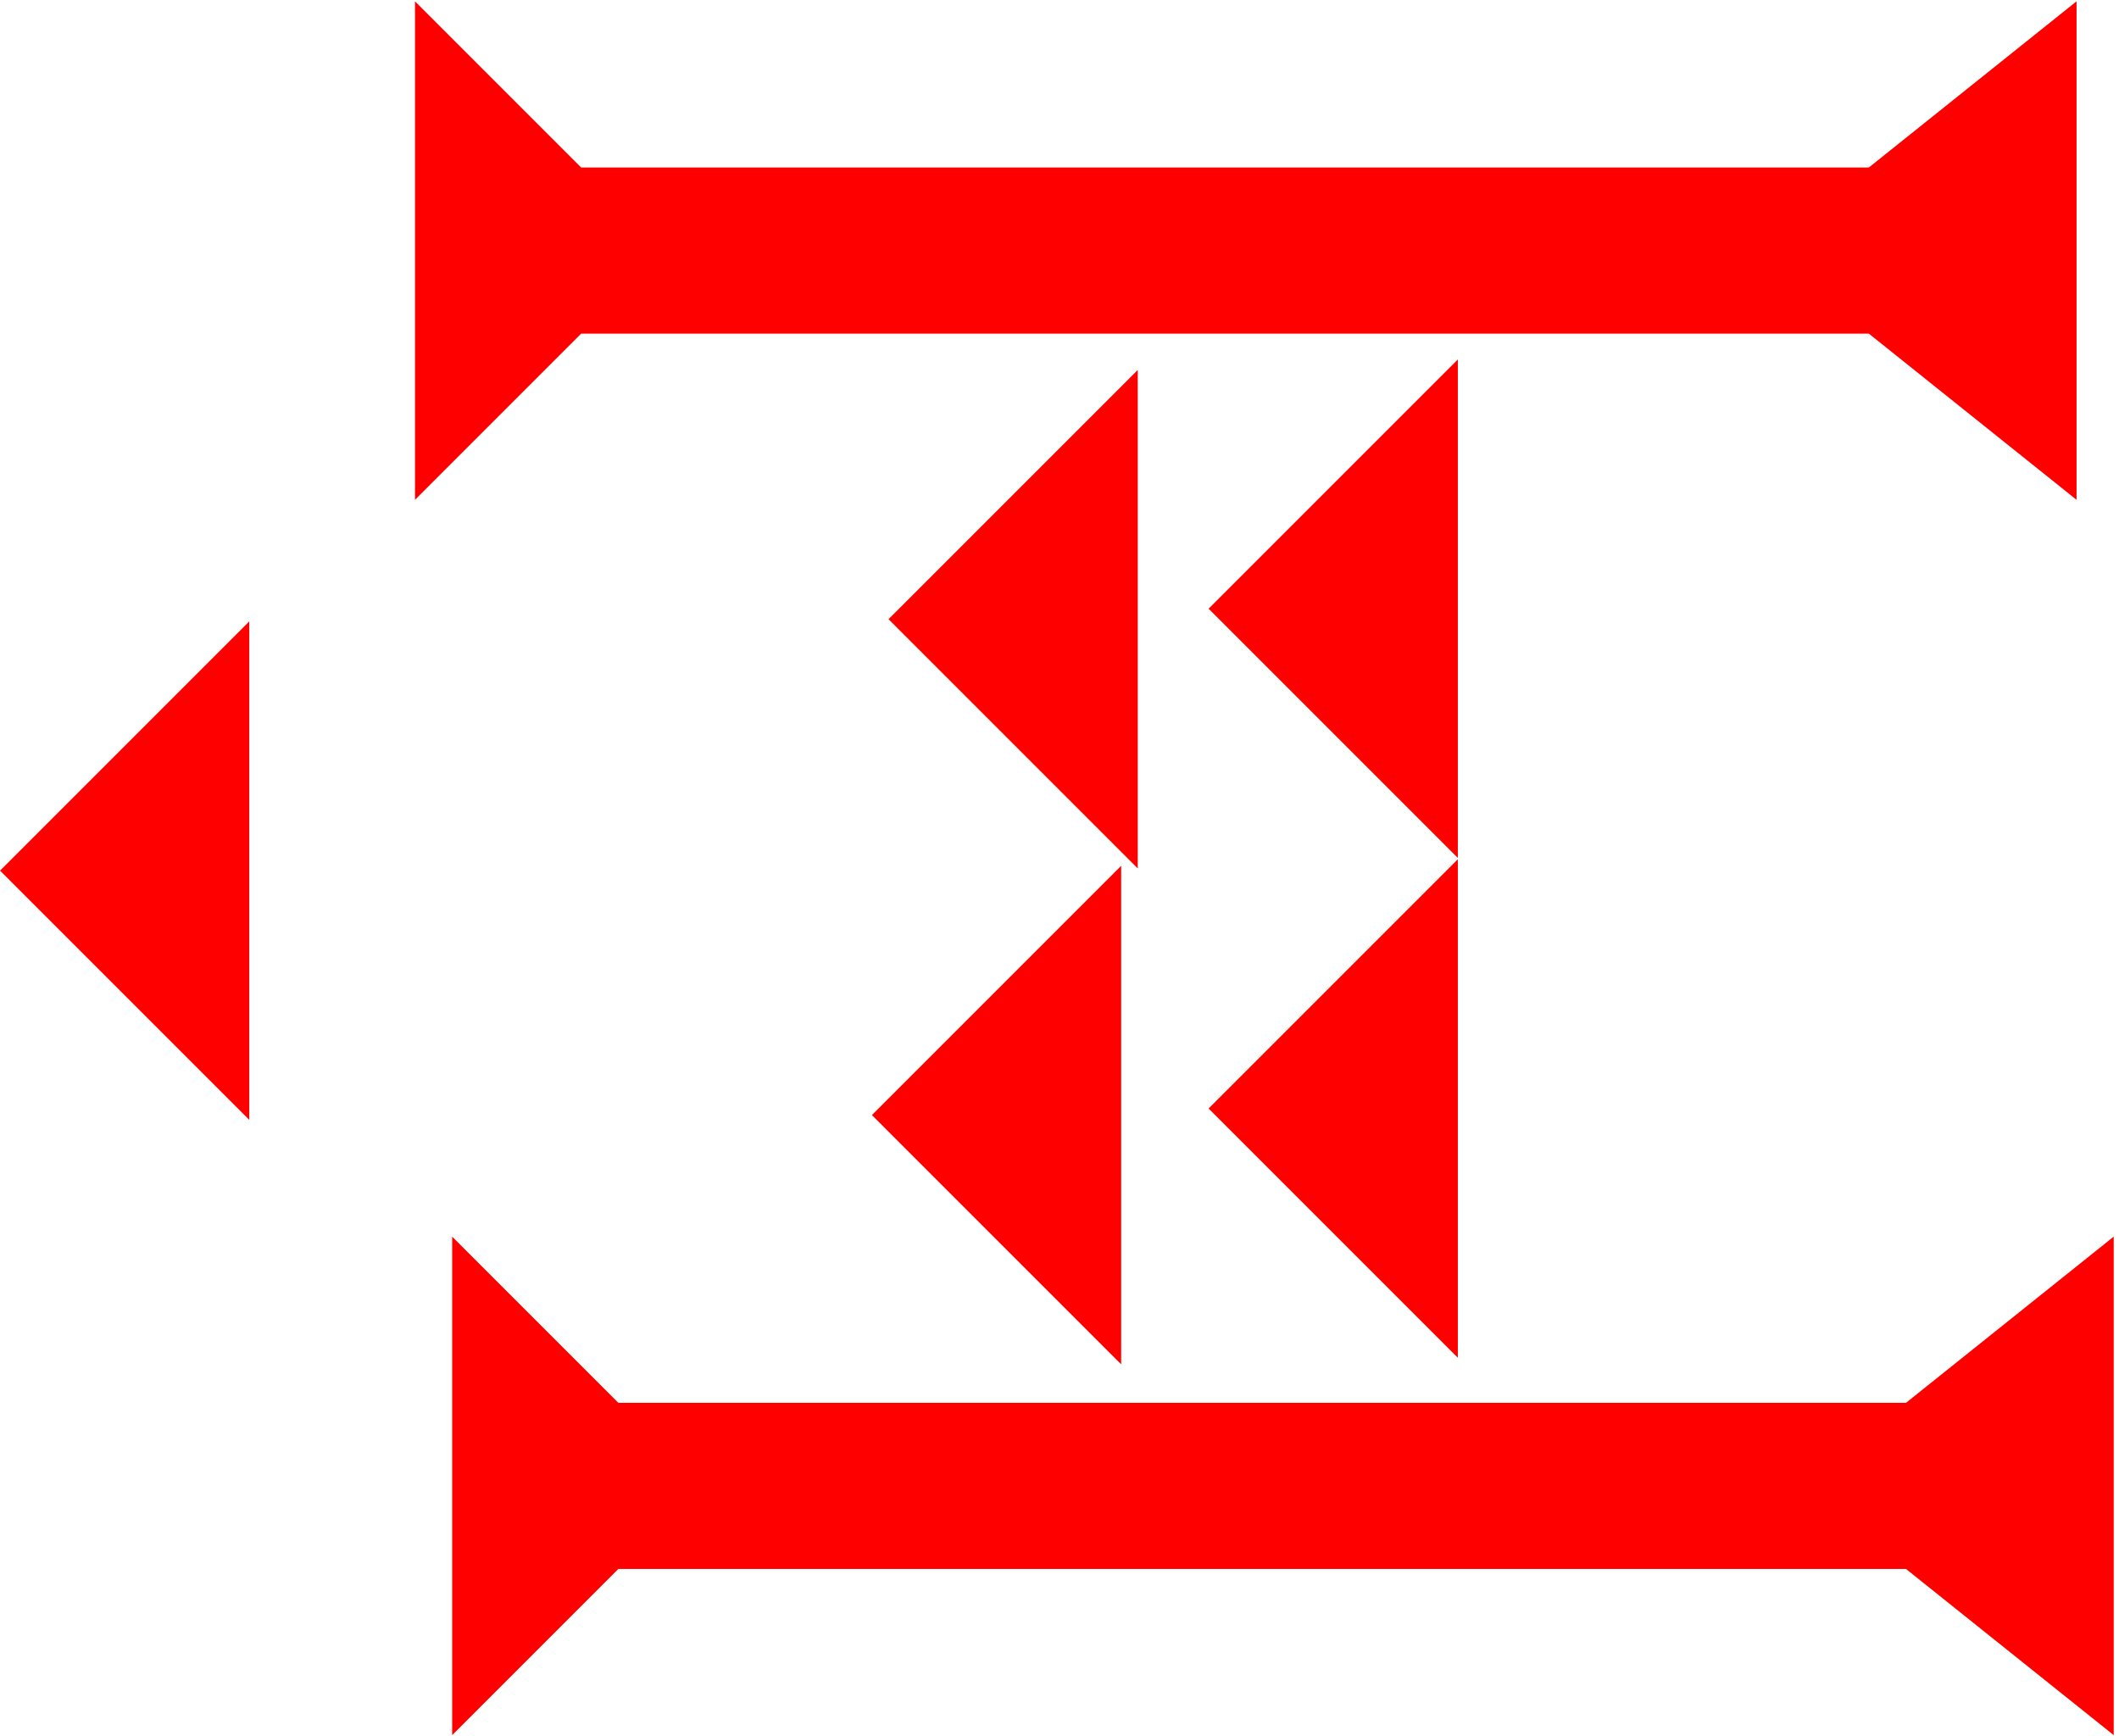 <?xml version="1.0" encoding="UTF-8" standalone="no"?>
<svg
   xmlns:dc="http://purl.org/dc/elements/1.1/"
   xmlns:cc="http://creativecommons.org/ns#"
   xmlns:rdf="http://www.w3.org/1999/02/22-rdf-syntax-ns#"
   xmlns:svg="http://www.w3.org/2000/svg"
   xmlns="http://www.w3.org/2000/svg"
   width="18.315"
   height="15"
   viewBox="0 0 4.846 3.969"
   version="1.1"
   id="svg8">
  <defs
     id="defs2" />
  <g
     id="layer1"
     transform="translate(-18.885,-10.064)">
    <polygon
       points="6,0 6,12 0,6 "
       style="fill:#ff0000"
       id="polygon1203"
       transform="matrix(0.095,0,0,0.095,18.885,11.485)">
      <title
         id="title1217">Heel Mark, HE</title>
    </polygon>
    <polygon
       points="6,0 6,12 0,6 "
       style="fill:#ff0000"
       id="polygon1319"
       transform="matrix(0.095,0,0,0.095,20.917,10.91)">
      <title
         id="title1317">Heel Mark, HE</title>
    </polygon>
    <polygon
       points="6,12 0,6 6,0 "
       style="fill:#ff0000"
       id="polygon1323"
       transform="matrix(0.095,0,0,0.095,21.649,10.886)">
      <title
         id="title1321">Heel Mark, HE</title>
    </polygon>
    <polygon
       points="6,0 6,12 0,6 "
       style="fill:#ff0000"
       id="polygon1327"
       transform="matrix(0.095,0,0,0.095,20.879,12.044)">
      <title
         id="title1325">Heel Mark, HE</title>
    </polygon>
    <polygon
       points="6,0 6,12 0,6 "
       style="fill:#ff0000"
       id="polygon1331"
       transform="matrix(0.095,0,0,0.095,21.649,12.029)">
      <title
         id="title1329">Heel Mark, HE</title>
    </polygon>
    <polygon
       points="12,0 8,4 8,35 12,40 0,40 4,35 4,4 0,0 "
       style="fill:#ff0000"
       id="polygon1171"
       transform="matrix(0,-0.095,0.095,0,19.834,11.207)">
      <title
         id="title1185">Right Horizontal Barbell Mark, RHBB</title>
    </polygon>
    <polygon
       points="8,4 8,35 12,40 0,40 4,35 4,4 0,0 12,0 "
       style="fill:#ff0000"
       id="polygon1189"
       transform="matrix(0,-0.095,0.095,0,19.919,14.032)">
      <title
         id="title1187">Right Horizontal Barbell Mark, RHBB</title>
    </polygon>
  </g>
</svg>
